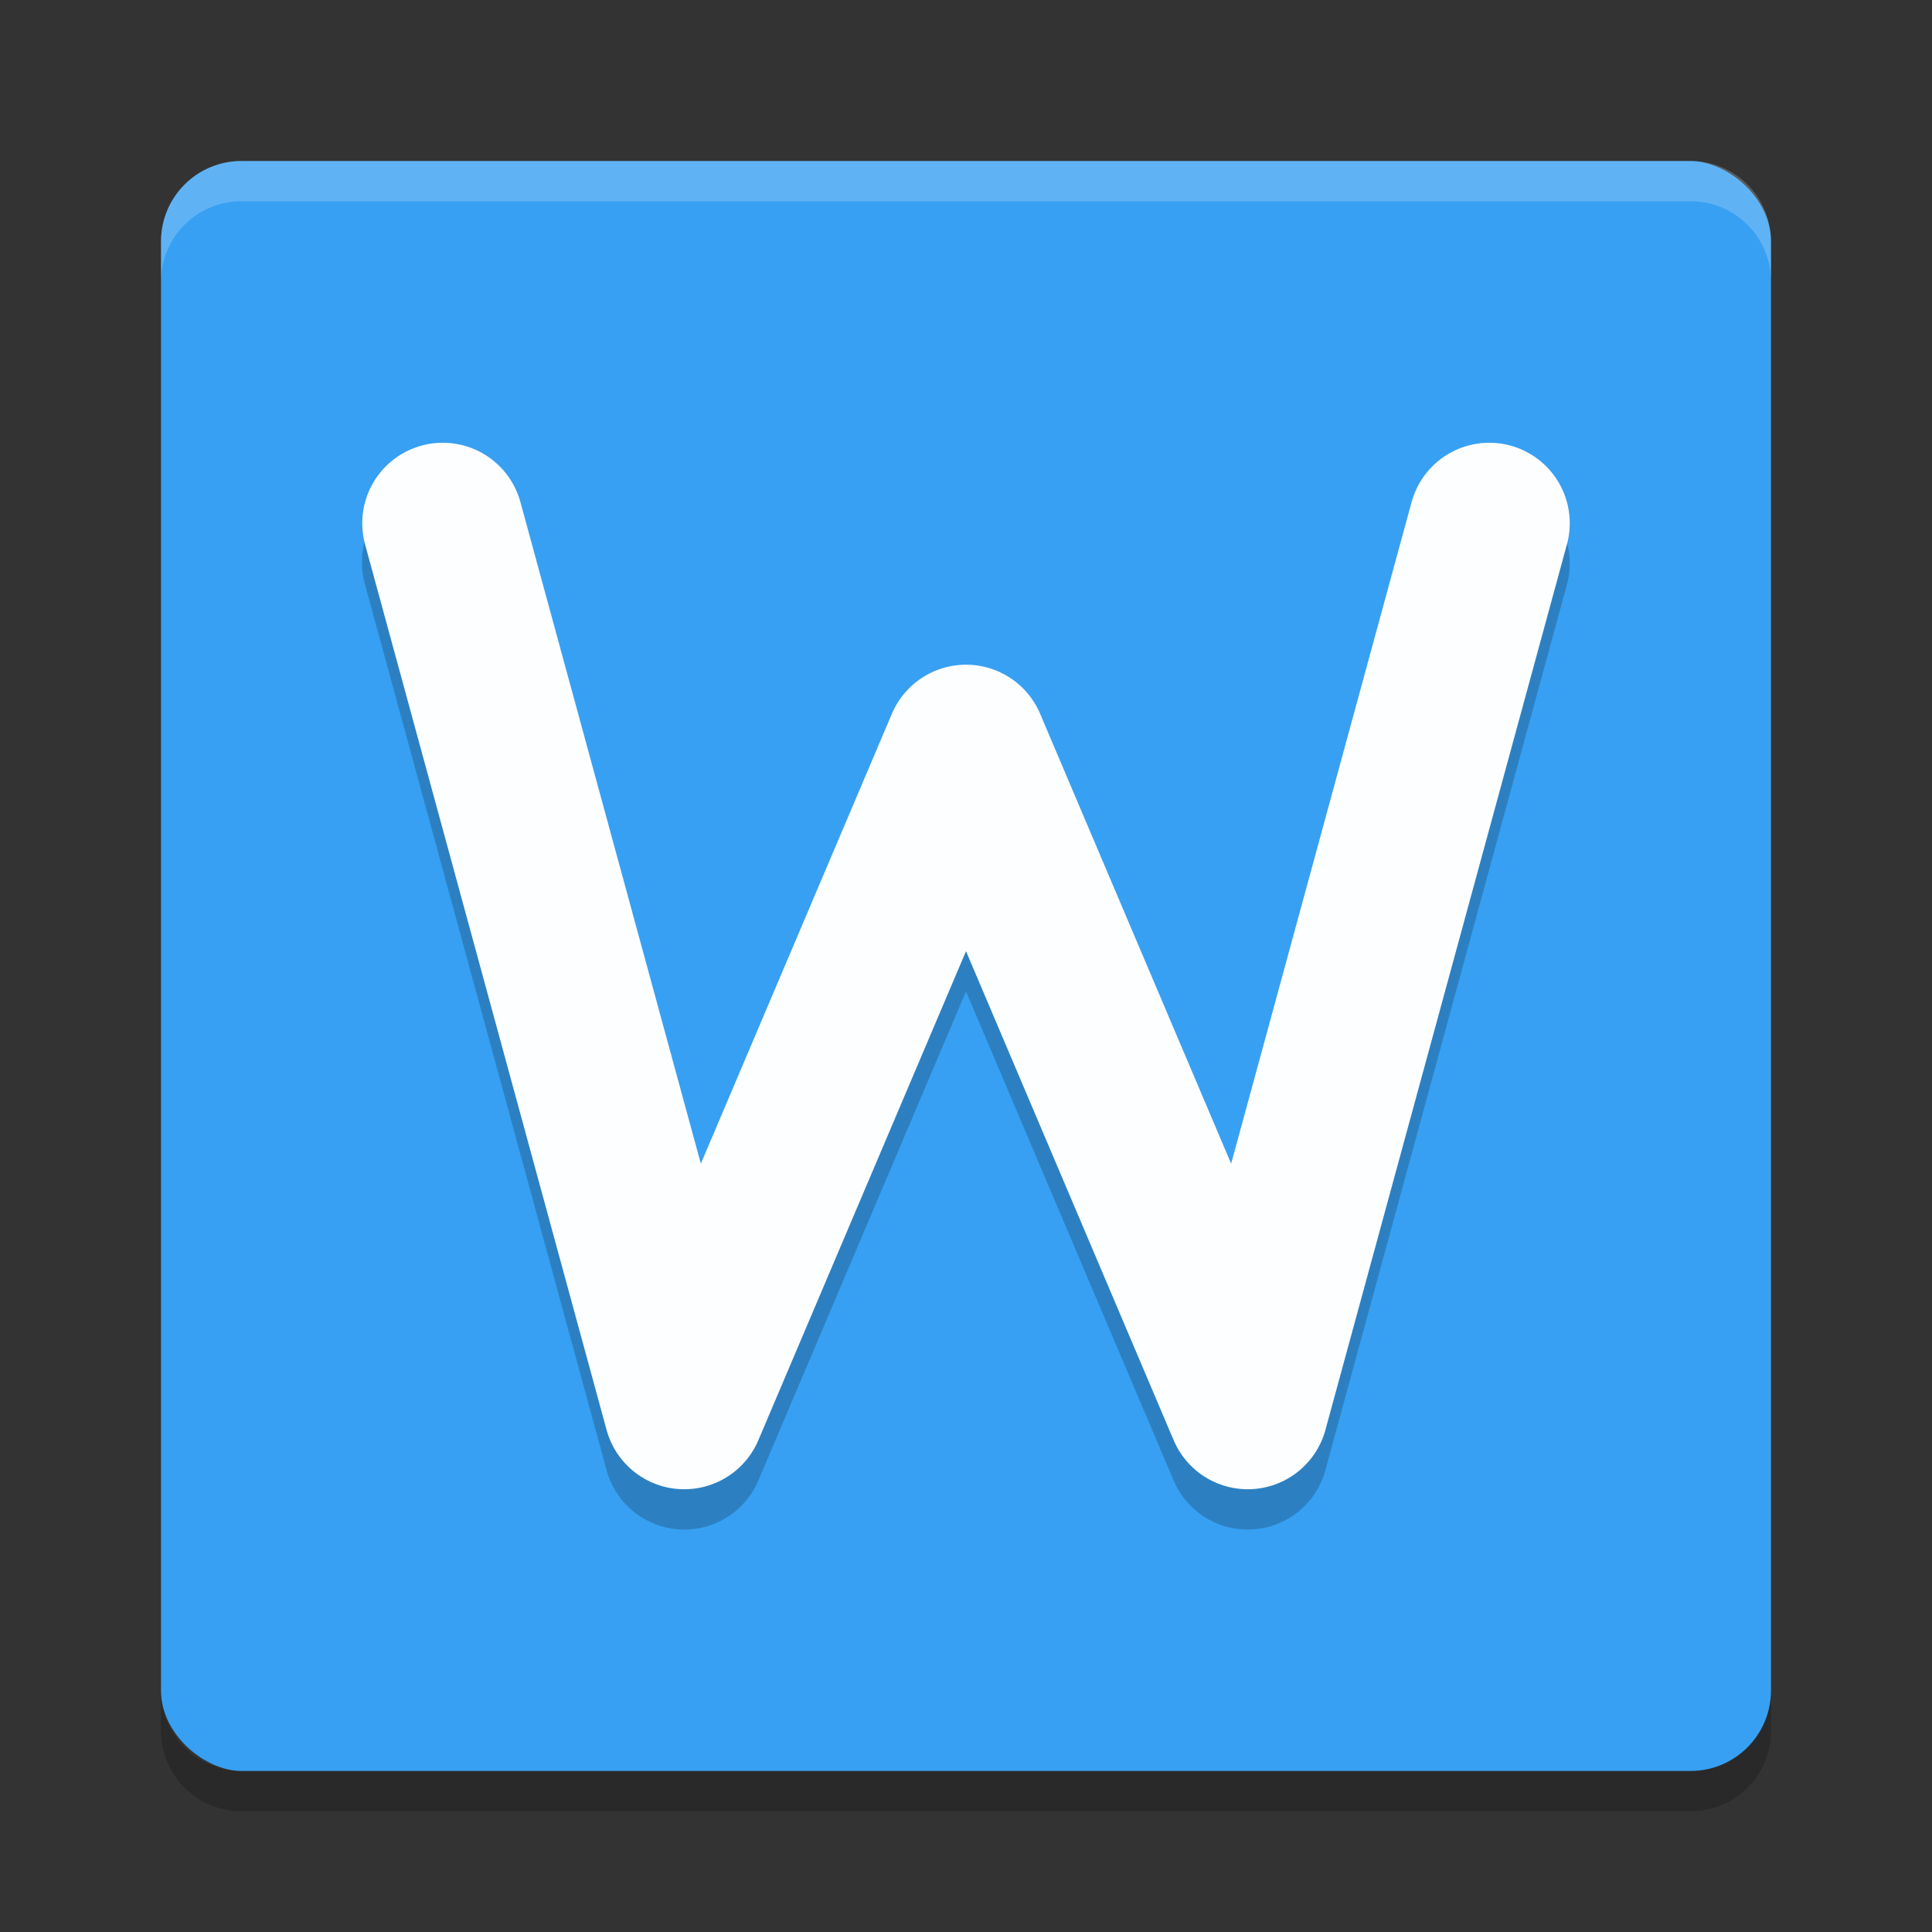 <?xml version="1.0" encoding="UTF-8" standalone="no"?>
<svg xmlns="http://www.w3.org/2000/svg" height="48" width="48" version="1">
 <rect width="100%" height="100%" fill="#333333" stroke="none"/>
 <rect ry="2" rx="2" transform="matrix(0,-1,-1,0,0,0)" height="40" width="40" y="-44" x="-44" fill="#37a0f2"/>
 <path opacity=".2" fill="#fff" d="m6 4c-1.108 0-2 0.892-2 2v1c0-1.108 0.892-2 2-2h36c1.108 0 2 0.892 2 2v-1c0-1.108-0.892-2-2-2h-36z"/>
 <path opacity=".2" d="m6 45c-1.108 0-2-0.892-2-2v-1c0 1.108 0.892 2 2 2h36c1.108 0 2-0.892 2-2v1c0 1.108-0.892 2-2 2h-36z"/>
 <path opacity=".2" style="color:#000000;" fill-rule="evenodd" d="m11.029 11.972a2 2 0 0 0 -1.959 2.553l6 22a2 2 0 0 0 3.772 0.256l5.158-12.149 5.158 12.149a2 2 0 0 0 3.772 -0.256l6-22a2 2 0 1 0 -3.86 -1.051l-4.482 16.436-4.746-11.178a2 2 0 0 0 -3.684 0l-4.746 11.178-4.482-16.436a2 2 0 0 0 -1.9 -1.502z"/>
 <path opacity=".99" stroke-linejoin="round" d="m11 13 6 22 7-16.486 7 16.486 6-22" stroke="#fff" stroke-linecap="round" stroke-width="4" fill="none"/>
</svg>
